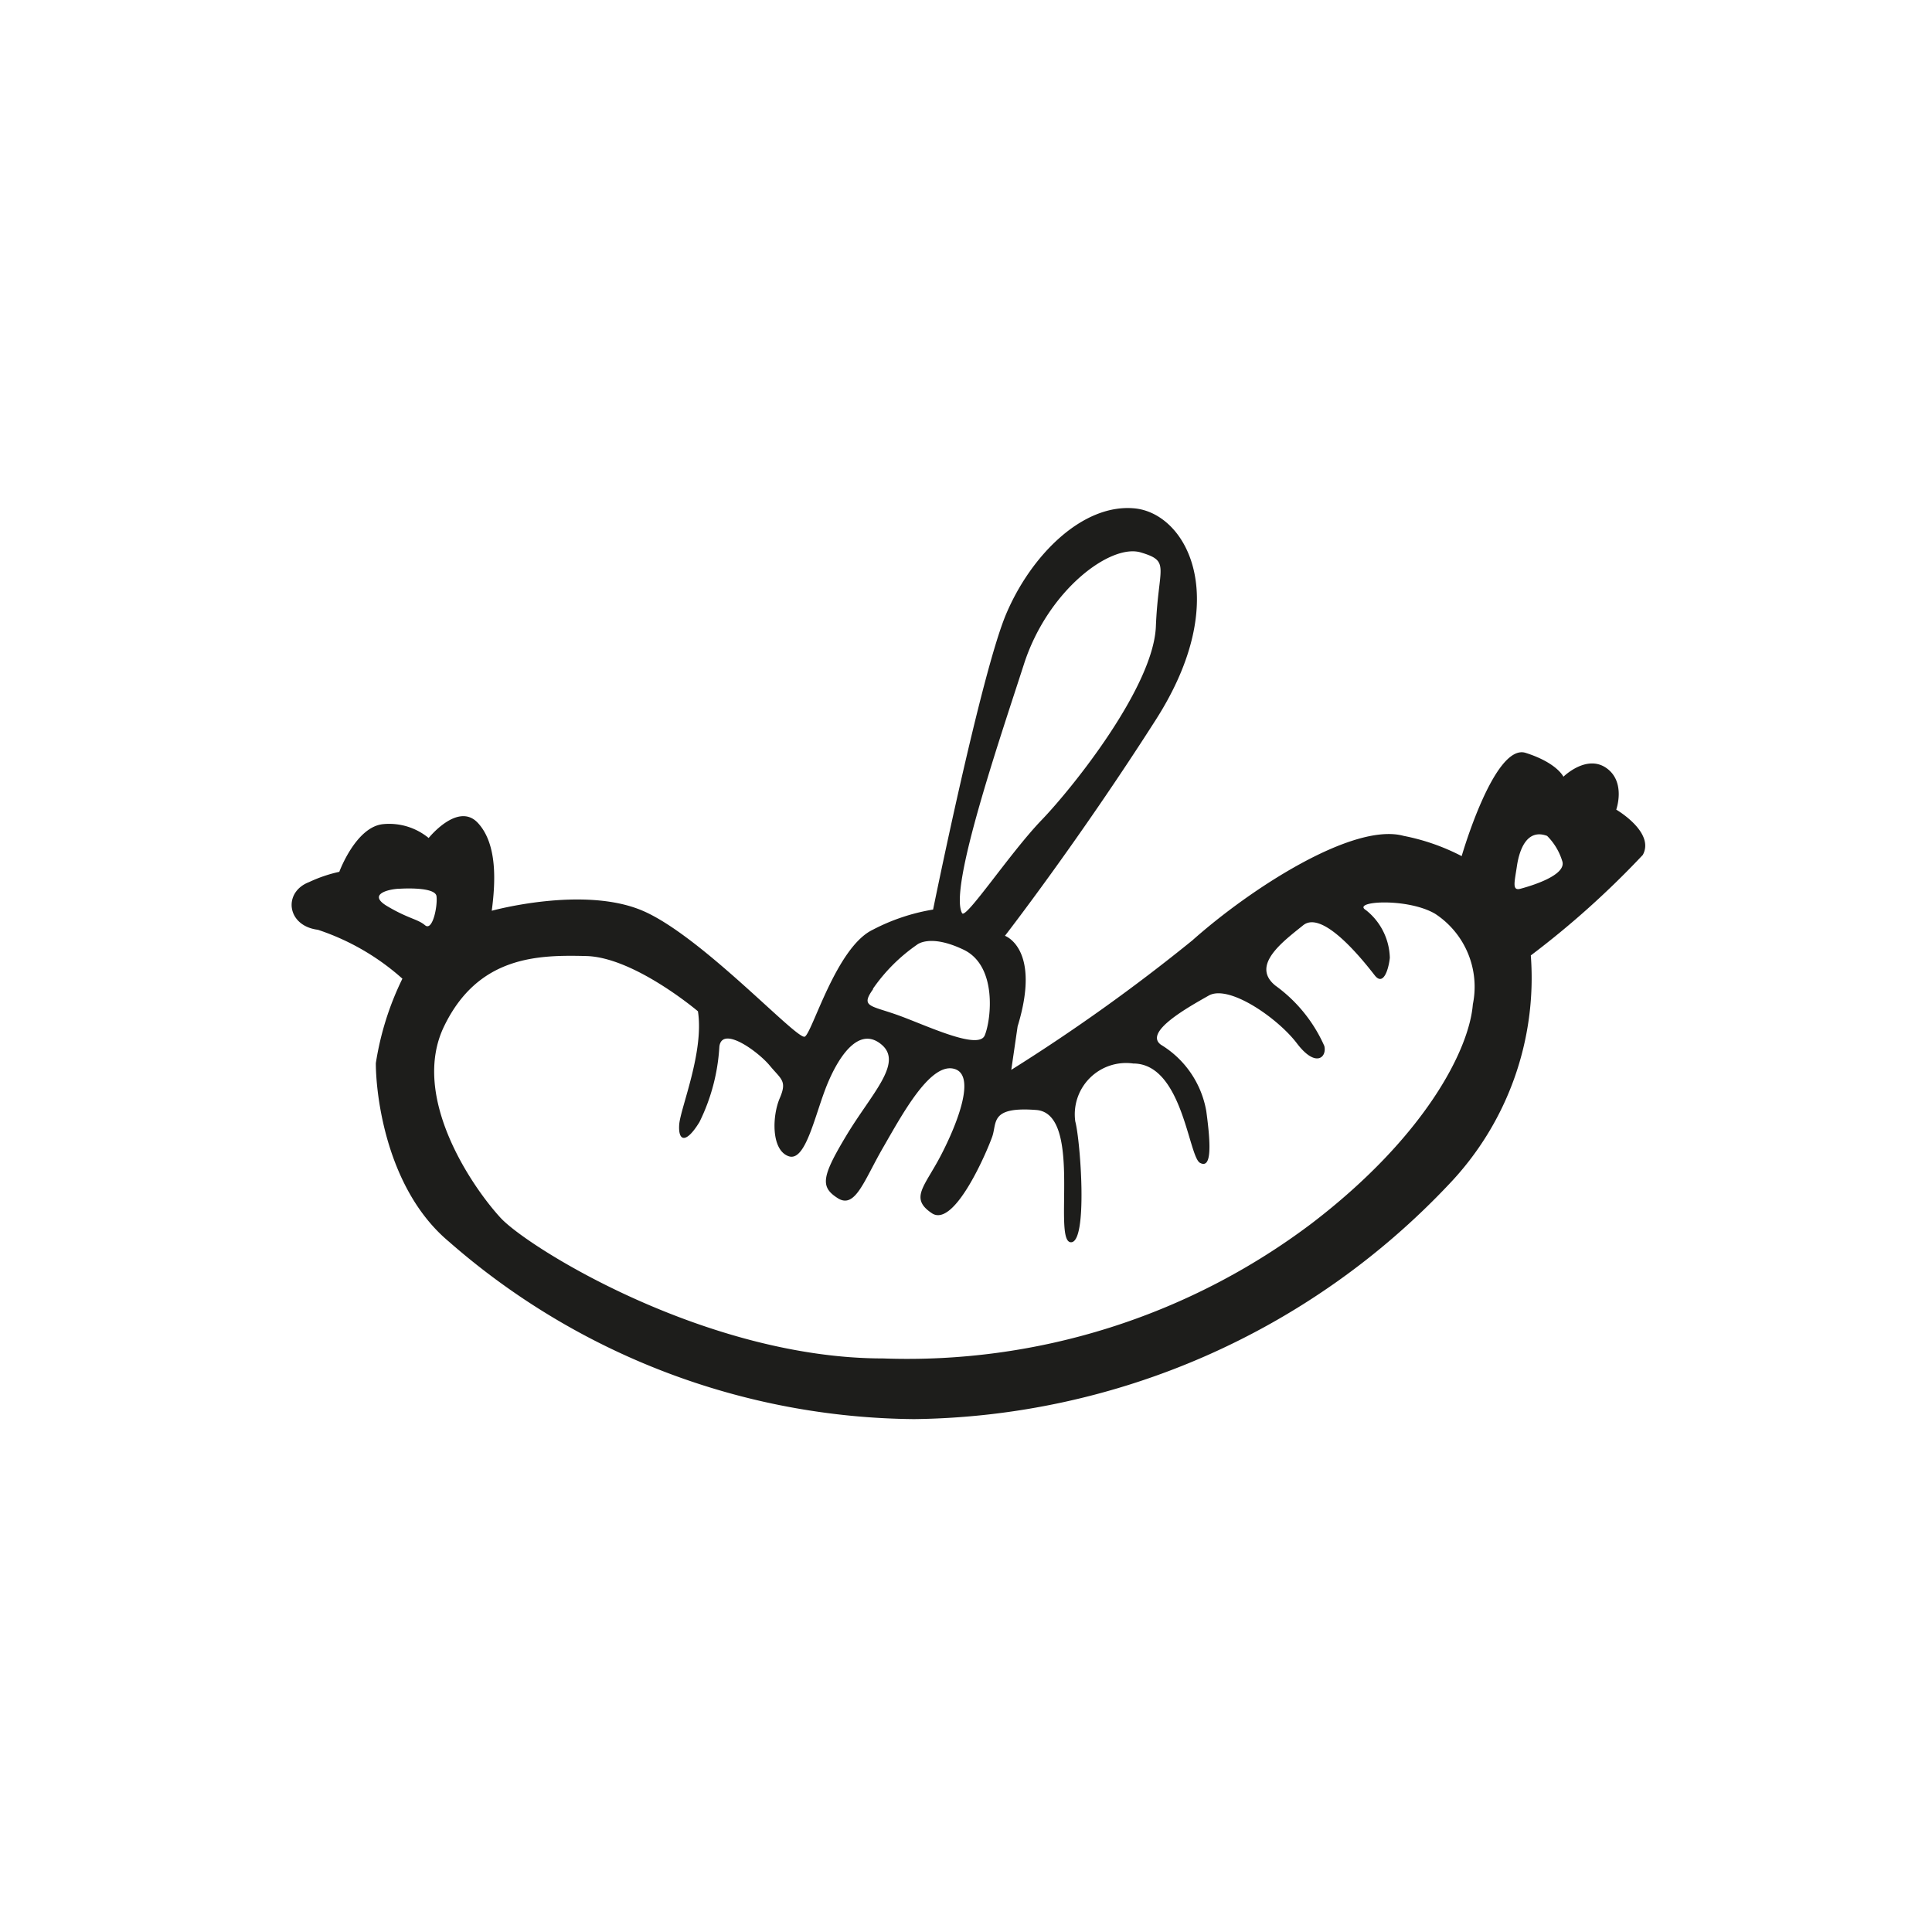 <svg height="64" viewBox="0 0 64 64" width="64" xmlns="http://www.w3.org/2000/svg"><path d="m53.54 26.82s.33-.92-.33-1.38-1.42.29-1.42.29-.21-.46-1.25-.79-2.12 3.42-2.12 3.42a7.11 7.11 0 0 0 -1.92-.67c-1.67-.46-5.08 1.75-7 3.46a60.53 60.53 0 0 1 -6 4.29l.21-1.44c.79-2.58-.42-3-.42-3s2.42-3.12 5-7.16 1-6.84-.71-7-3.42 1.54-4.25 3.5-2.42 9.79-2.42 9.79a6.63 6.63 0 0 0 -2 .67c-1.21.58-2 3.41-2.25 3.54s-3.41-3.33-5.37-4.17-5 0-5 0c.12-.91.2-2.2-.46-2.91s-1.63.5-1.63.5a2.06 2.06 0 0 0 -1.5-.46c-.91.08-1.46 1.58-1.46 1.58a4.7 4.7 0 0 0 -1 .34c-.87.33-.75 1.45.29 1.58a7.94 7.94 0 0 1 2.8 1.62 9.74 9.74 0 0 0 -.88 2.8c0 1 .33 4.16 2.42 5.91a23.69 23.69 0 0 0 15.41 5.88 24.77 24.77 0 0 0 17.72-7.78 9.9 9.9 0 0 0 2.71-7.58 29.45 29.45 0 0 0 3.71-3.33c.41-.75-.88-1.5-.88-1.5zm-19.62-4.82c.79-2.45 2.87-4 3.87-3.7s.58.45.5 2.45-2.75 5.34-3.79 6.42-2.51 3.3-2.63 3.08c-.45-.81 1.25-5.77 2.05-8.25zm-5 10.75a5.75 5.75 0 0 1 1.45-1.45s.42-.38 1.55.16.91 2.34.7 2.84-1.95-.34-2.87-.67-1.25-.27-.83-.86zm-14.84-2.1c-.25-.21-.54-.21-1.25-.63s.13-.58.42-.58c0 0 1.17-.08 1.21.25s-.13 1.17-.38.96zm29.38 9.87a22.23 22.23 0 0 1 -14.21 4.48c-5.83 0-11.75-3.66-12.67-4.66s-3-4-1.87-6.34 3.12-2.37 4.71-2.33 3.7 1.83 3.7 1.83c.21 1.34-.58 3.21-.62 3.75s.21.67.67-.08a6.47 6.47 0 0 0 .66-2.5c.09-.71 1.29.17 1.67.63s.58.5.33 1.08-.29 1.71.29 1.92.88-1.42 1.3-2.42 1.08-1.88 1.79-1.27-.34 1.62-1.17 3-.87 1.71-.29 2.08.87-.58 1.5-1.67 1.54-2.79 2.33-2.62.13 1.83-.41 2.87-1.05 1.42-.3 1.92 1.84-2.08 2-2.54-.08-1 1.46-.88.54 4.3 1.13 4.38.33-3.38.16-4a1.7 1.7 0 0 1 1.92-1.92c1.63 0 1.83 3.08 2.21 3.29s.37-.54.21-1.71a3.21 3.21 0 0 0 -1.5-2.2c-.59-.42.91-1.25 1.58-1.63s2.29.75 2.92 1.58 1 .46.91.09a4.92 4.92 0 0 0 -1.62-2c-.83-.67.25-1.46.92-2s2.08 1.29 2.37 1.66.46-.21.5-.58a2.08 2.08 0 0 0 -.79-1.58c-.5-.3 1.37-.42 2.29.12a2.89 2.89 0 0 1 1.25 3c-.12 1.5-1.58 4.38-5.33 7.25zm6.91-11.08c-.29.08-.2-.21-.12-.75s.33-1.25 1-1a2 2 0 0 1 .5.83c.17.48-1.08.84-1.38.92z" fill="#1d1d1b"/></svg>